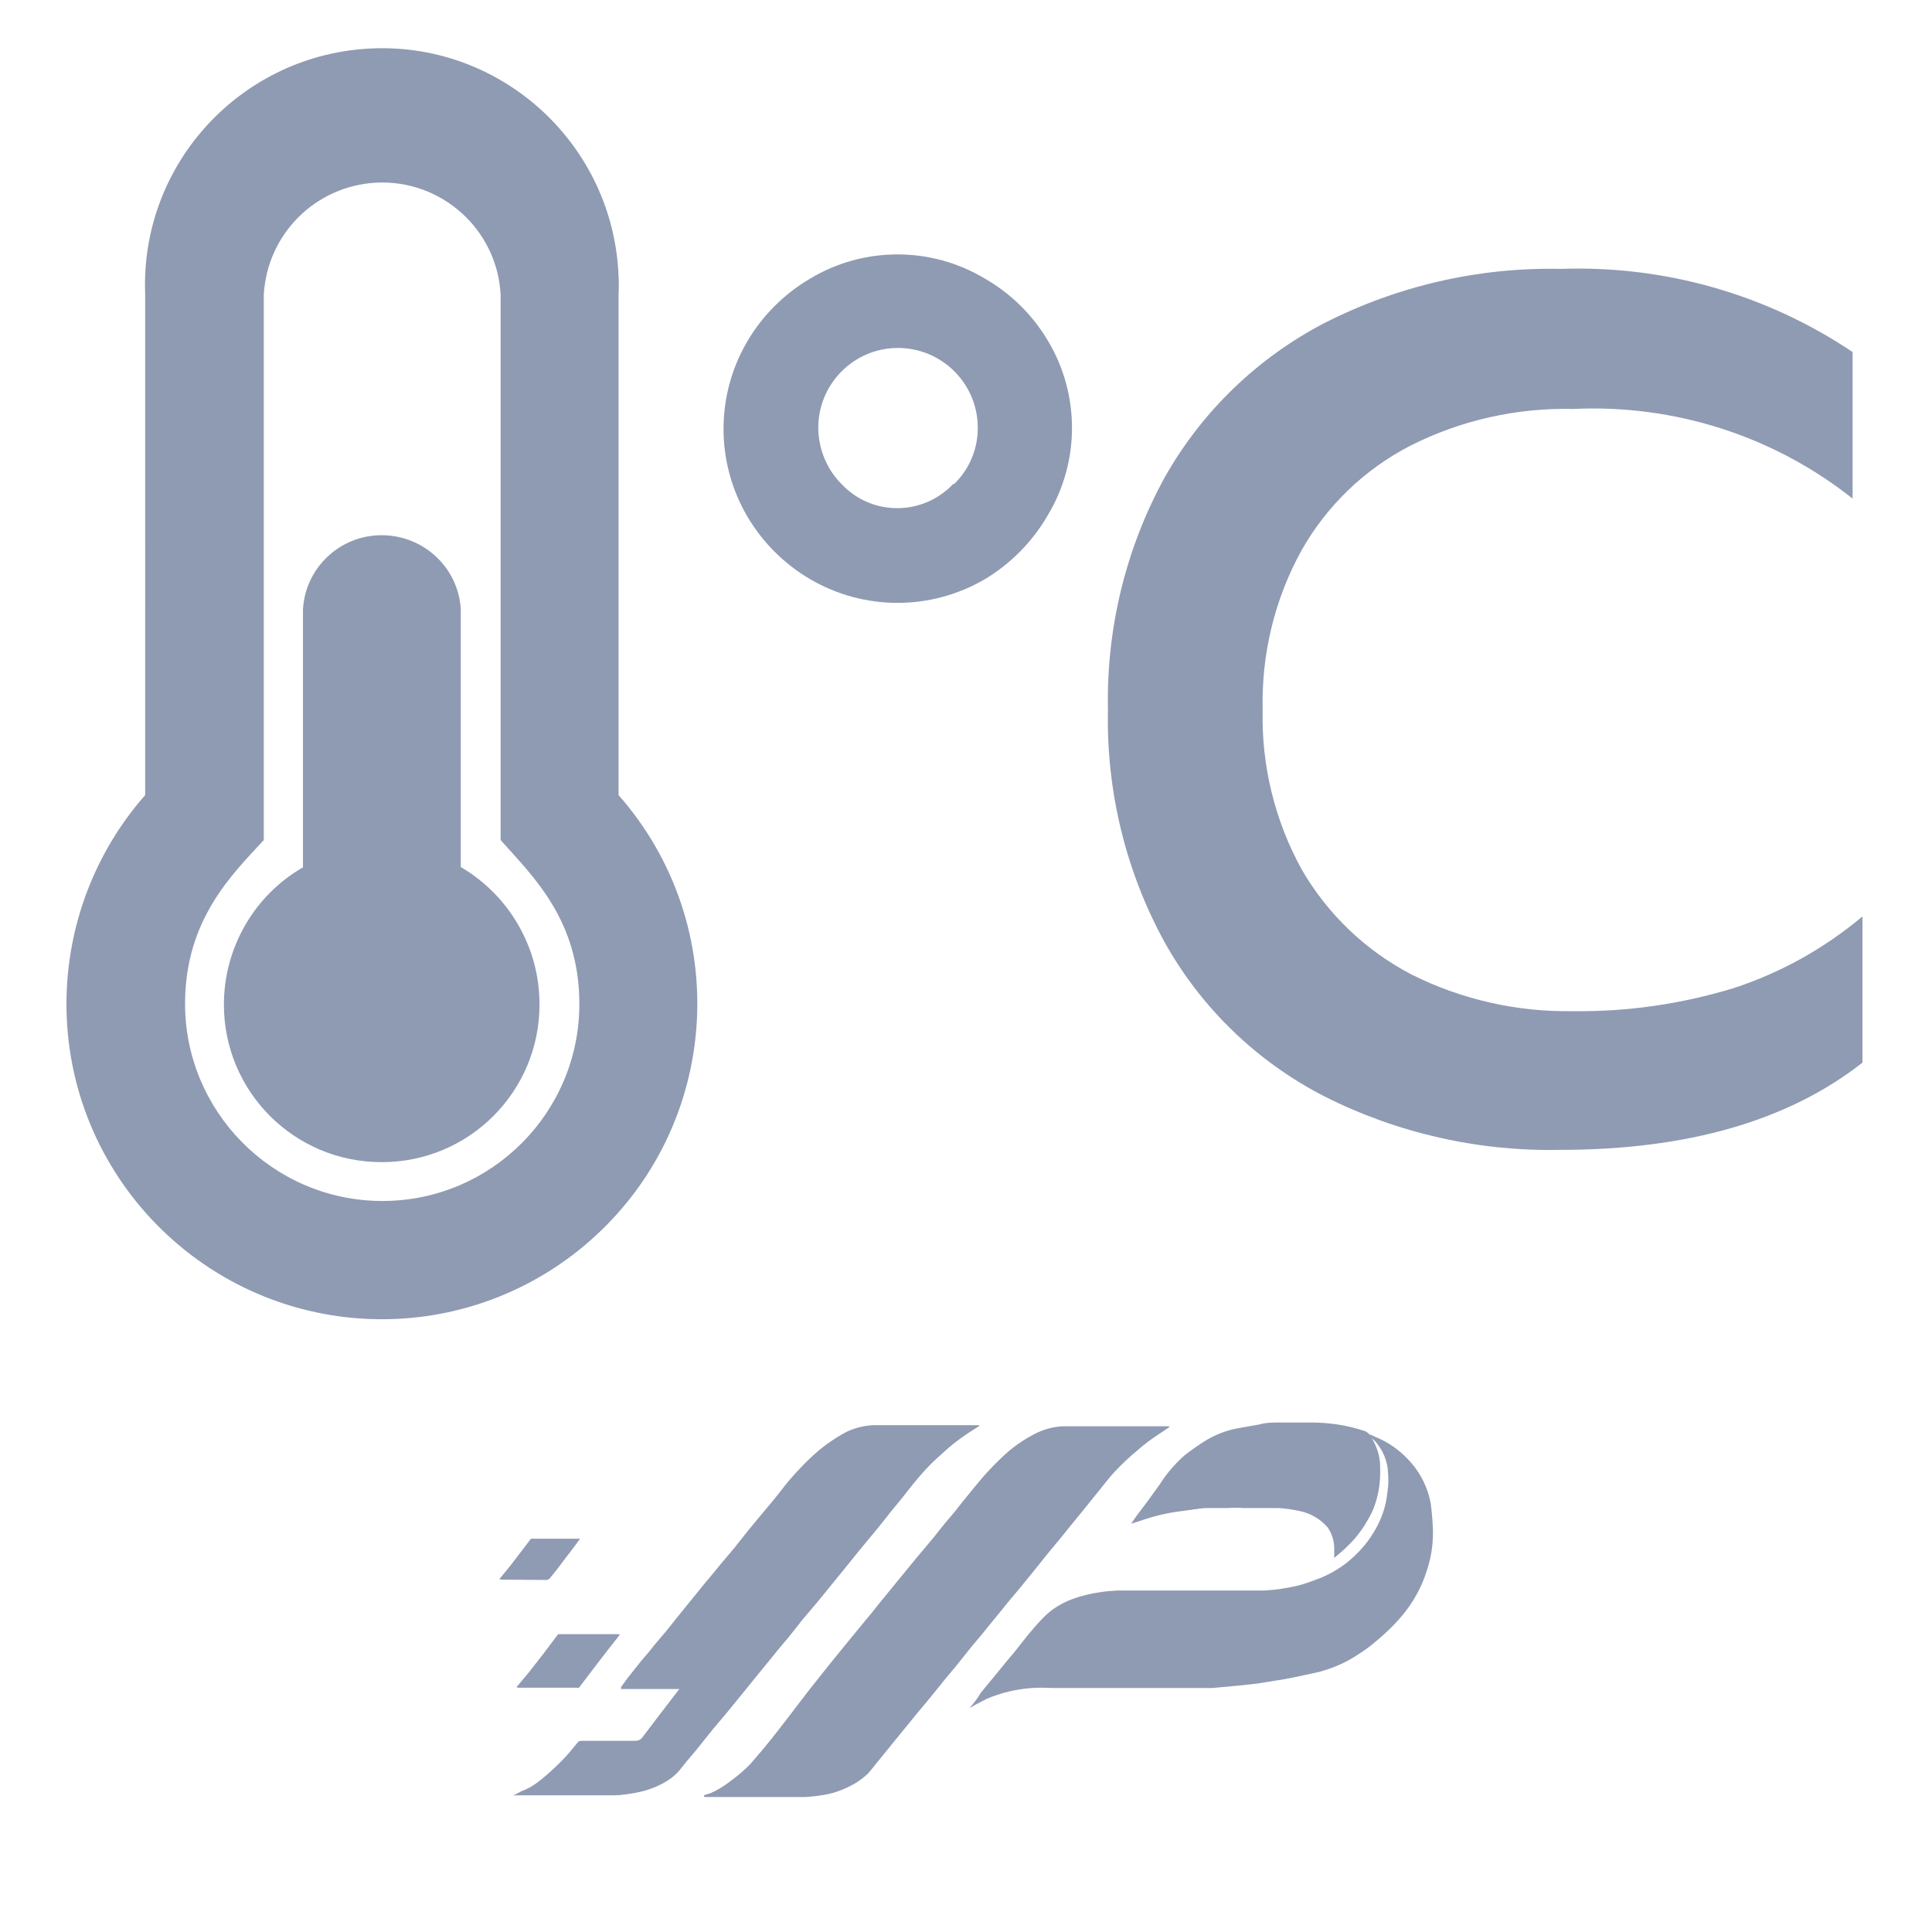 <?xml version="1.0" encoding="utf-8"?>
<!-- Generator: Adobe Illustrator 24.0.1, SVG Export Plug-In . SVG Version: 6.00 Build 0)  -->
<svg version="1.1" id="Layer_1" xmlns="http://www.w3.org/2000/svg" xmlns:xlink="http://www.w3.org/1999/xlink" x="0px" y="0px"
	 viewBox="0 0 56.69 56.69" style="enable-background:new 0 0 56.69 56.69;" xml:space="preserve">
<style type="text/css">
	.st0{fill:#8f9bb3;}
</style>
<title>Device temp2</title>
<path class="st0" d="M20.66,52.68L20.66,52.68h0.18h2.79c0.18-0.01,0.36-0.03,0.54-0.06c0.32-0.05,0.63-0.17,0.91-0.33
	c0.14-0.08,0.27-0.18,0.39-0.29c0.13-0.14,0.24-0.3,0.37-0.45l0.43-0.53l0.49-0.6c0.14-0.18,0.29-0.35,0.44-0.53l0.43-0.53
	c0.14-0.18,0.29-0.35,0.43-0.52l0.48-0.6c0.15-0.18,0.3-0.35,0.44-0.53l0.49-0.6c0.14-0.18,0.29-0.35,0.44-0.53l0.44-0.54l0.36-0.45
	l0.35-0.39l0.35-0.43l0.36-0.44l0.33-0.41c0.21-0.25,0.4-0.52,0.63-0.76c0.2-0.21,0.41-0.41,0.63-0.59c0.19-0.17,0.39-0.32,0.6-0.46
	l0.36-0.24l0,0h-3.08c-0.27,0-0.54,0.07-0.79,0.18c-0.41,0.2-0.78,0.46-1.1,0.78c-0.14,0.13-0.28,0.28-0.41,0.42
	c-0.13,0.14-0.23,0.27-0.34,0.4l-0.36,0.44c-0.12,0.15-0.25,0.3-0.37,0.46c-0.12,0.16-0.32,0.39-0.48,0.59l-0.52,0.62l-0.5,0.61
	l-0.49,0.6c-0.15,0.18-0.28,0.36-0.43,0.53l-0.51,0.62l-0.61,0.75l-0.58,0.73l-0.62,0.81L22.66,51c-0.2,0.25-0.41,0.5-0.62,0.74
	c-0.08,0.09-0.17,0.17-0.26,0.25c-0.11,0.1-0.23,0.19-0.35,0.28c-0.18,0.14-0.37,0.26-0.58,0.35L20.66,52.68z M15.07,52.68
	L15.07,52.68h0.2h1.66c0.37,0,0.74,0,1.12,0c0.24-0.01,0.48-0.05,0.72-0.1c0.28-0.06,0.55-0.17,0.8-0.32
	c0.16-0.1,0.31-0.23,0.42-0.38c0.14-0.18,0.29-0.35,0.44-0.53l0.48-0.6l0.38-0.45l0.49-0.6l0.43-0.53l0.49-0.6
	c0.14-0.18,0.29-0.35,0.44-0.53l0.42-0.53L24,46.99l0.44-0.54l0.35-0.43l0.42-0.52l0.43-0.52c0.17-0.2,0.33-0.41,0.49-0.61
	l0.36-0.44c0.21-0.27,0.42-0.54,0.66-0.8c0.24-0.26,0.41-0.4,0.63-0.6c0.27-0.24,0.57-0.45,0.88-0.64l0.09-0.06l0,0h-3.08
	c-0.28,0-0.55,0.07-0.8,0.18c-0.4,0.2-0.77,0.46-1.09,0.77c-0.18,0.17-0.35,0.35-0.52,0.54c-0.17,0.19-0.29,0.35-0.43,0.53
	s-0.29,0.35-0.43,0.52l-0.44,0.53l-0.42,0.53l-0.38,0.45c-0.15,0.18-0.29,0.36-0.44,0.53l-0.43,0.53l-0.43,0.53l-0.31,0.39
	l-0.35,0.41c-0.12,0.16-0.25,0.31-0.38,0.46l-0.39,0.49l-0.22,0.3h1.76l0,0l-0.57,0.74l-0.54,0.71c-0.05,0.07-0.13,0.11-0.21,0.11
	h-1.59c-0.04,0-0.09,0.01-0.11,0.05c-0.15,0.18-0.29,0.36-0.46,0.53c-0.19,0.19-0.38,0.37-0.59,0.54c-0.18,0.15-0.38,0.28-0.6,0.36
	L15.07,52.68z M28.45,50.11l0.5-0.26c0.42-0.18,0.88-0.29,1.34-0.32c0.19-0.01,0.37-0.01,0.56,0h1h2h0.7h0.74h0.29l0.76-0.07
	l0.55-0.06l0.81-0.13c0.32-0.06,0.63-0.13,1-0.21c0.41-0.11,0.81-0.28,1.16-0.52c0.29-0.18,0.55-0.4,0.8-0.63
	c0.26-0.24,0.5-0.5,0.7-0.79c0.18-0.26,0.33-0.54,0.44-0.84c0.13-0.35,0.22-0.71,0.24-1.08c0.01-0.15,0.01-0.29,0-0.44
	c-0.01-0.22-0.03-0.43-0.06-0.65c-0.08-0.44-0.28-0.85-0.58-1.19c-0.28-0.31-0.62-0.55-1-0.7L40.13,42l0,0l0.27,0.24
	c0.23,0.26,0.37,0.59,0.38,0.94c0.01,0.13,0.01,0.27,0,0.4c-0.02,0.17-0.04,0.35-0.08,0.52c-0.07,0.29-0.19,0.56-0.34,0.81
	c-0.21,0.35-0.49,0.66-0.81,0.92c-0.24,0.19-0.51,0.35-0.8,0.47c-0.21,0.08-0.42,0.16-0.64,0.22c-0.33,0.08-0.66,0.13-1,0.15h-2.89
	h-0.65h-0.78c-0.17,0.01-0.34,0.02-0.51,0.05c-0.29,0.04-0.57,0.11-0.84,0.21c-0.31,0.12-0.6,0.3-0.83,0.54
	c-0.16,0.16-0.31,0.34-0.46,0.52l-0.42,0.53c-0.15,0.17-0.29,0.35-0.44,0.53l-0.51,0.62C28.67,49.85,28.57,50,28.45,50.11
	L28.45,50.11z M39.15,45.7c0.22-0.16,0.42-0.35,0.6-0.55c0.21-0.25,0.39-0.53,0.53-0.83c0.12-0.29,0.19-0.59,0.21-0.9
	c0.01-0.17,0.01-0.35,0-0.52c-0.03-0.29-0.14-0.56-0.31-0.8c-0.03-0.04-0.07-0.08-0.12-0.1c-0.51-0.18-1.05-0.26-1.59-0.26
	c-0.29,0-0.58,0-0.87,0s-0.44,0-0.66,0.06l-0.62,0.11c-0.33,0.06-0.64,0.18-0.93,0.36c-0.2,0.13-0.39,0.26-0.58,0.41
	c-0.28,0.25-0.53,0.54-0.73,0.86c-0.22,0.31-0.44,0.61-0.67,0.91l-0.16,0.23l0.25-0.08c0.4-0.14,0.81-0.24,1.23-0.29
	c0.26,0,0.51-0.07,0.77-0.09h0.57c0.17-0.01,0.33-0.01,0.5,0c0.33,0,0.67,0,1,0c0.2,0.01,0.4,0.04,0.59,0.08
	c0.33,0.06,0.63,0.23,0.85,0.48c0.13,0.18,0.2,0.4,0.2,0.63C39.19,45.52,39.16,45.61,39.15,45.7L39.15,45.7z M15.15,49.51h1.75
	c0.02,0.01,0.04,0.01,0.06,0l0.16-0.21l0.48-0.63l0.42-0.54c0.05,0,0.09-0.12,0.14-0.18h-1.72h-0.06l-0.43,0.57l-0.42,0.54
	L15.15,49.51z M14.65,46.34h1.41h0.05l0.21-0.26l0.57-0.75l0.13-0.18h-1.37h-0.07l-0.16,0.21L15,45.91L14.65,46.34z"/>
<path class="st0" d="M20.66,52.68l0.19-0.06c0.21-0.09,0.4-0.21,0.58-0.35c0.12-0.09,0.24-0.18,0.35-0.28
	c0.09-0.08,0.18-0.16,0.26-0.25c0.21-0.24,0.42-0.49,0.62-0.74l0.47-0.61l0.62-0.81l0.58-0.73l0.61-0.75l0.51-0.62
	c0.15-0.17,0.28-0.35,0.43-0.53l0.49-0.6l0.5-0.61l0.52-0.62c0.16-0.2,0.31-0.4,0.48-0.59c0.17-0.19,0.25-0.31,0.37-0.46l0.36-0.44
	c0.11-0.13,0.22-0.27,0.34-0.4c0.12-0.13,0.27-0.29,0.41-0.42c0.32-0.32,0.69-0.58,1.1-0.78c0.25-0.11,0.52-0.18,0.79-0.18h3.09l0,0
	l-0.36,0.24c-0.21,0.14-0.41,0.29-0.6,0.46c-0.22,0.18-0.43,0.38-0.63,0.59c-0.23,0.24-0.42,0.51-0.63,0.76l-0.33,0.41l-0.36,0.44
	l-0.36,0.45l-0.36,0.44l-0.36,0.45l-0.44,0.54c-0.15,0.18-0.3,0.35-0.44,0.53l-0.49,0.6c-0.14,0.18-0.29,0.35-0.44,0.53l-0.48,0.6
	c-0.14,0.17-0.29,0.34-0.43,0.52l-0.43,0.53c-0.15,0.18-0.3,0.35-0.44,0.53l-0.49,0.6l-0.43,0.53c-0.13,0.15-0.24,0.31-0.37,0.45
	c-0.12,0.11-0.25,0.21-0.39,0.29c-0.28,0.16-0.59,0.28-0.91,0.33c-0.18,0.03-0.36,0.05-0.54,0.06h-2.78h-0.18V52.68z"/>
<path class="st0" d="M15.06,52.69l0.23-0.09c0.22-0.08,0.42-0.21,0.6-0.36c0.21-0.17,0.4-0.35,0.59-0.54
	c0.17-0.17,0.31-0.35,0.46-0.53c0.02-0.04,0.07-0.05,0.11-0.05h1.57c0.08,0,0.16-0.04,0.21-0.11l0.54-0.71l0.57-0.74l0,0h-1.73
	l0.22-0.3l0.39-0.49c0.13-0.15,0.26-0.3,0.38-0.46l0.35-0.41l0.31-0.39l0.43-0.53l0.43-0.53c0.15-0.17,0.29-0.35,0.44-0.53
	l0.38-0.45l0.42-0.53l0.44-0.53c0.14-0.17,0.28-0.35,0.43-0.52c0.15-0.17,0.28-0.36,0.43-0.53c0.15-0.17,0.34-0.37,0.52-0.54
	c0.32-0.33,0.68-0.61,1.09-0.82c0.25-0.11,0.52-0.18,0.8-0.18h3.07l0,0l-0.09,0.06c-0.31,0.19-0.61,0.4-0.88,0.64
	c-0.22,0.2-0.44,0.39-0.63,0.6s-0.45,0.53-0.66,0.8l-0.36,0.44c-0.16,0.2-0.32,0.41-0.49,0.61l-0.43,0.52l-0.42,0.52l-0.35,0.43
	l-0.44,0.54l-0.44,0.52l-0.42,0.53c-0.15,0.18-0.3,0.35-0.44,0.53l-0.49,0.6l-0.43,0.53l-0.49,0.6l-0.38,0.45l-0.48,0.6
	c-0.15,0.18-0.3,0.35-0.44,0.53c-0.11,0.15-0.26,0.28-0.42,0.38c-0.25,0.15-0.52,0.26-0.8,0.32c-0.24,0.05-0.48,0.09-0.72,0.1
	c-0.38,0-0.75,0-1.12,0h-1.65h-0.2L15.06,52.69z"/>
<path class="st0" d="M28.45,50.12c0.12-0.13,0.22-0.27,0.33-0.4l0.51-0.62c0.15-0.18,0.29-0.36,0.44-0.53l0.42-0.53
	c0.15-0.18,0.3-0.36,0.46-0.52c0.23-0.24,0.52-0.42,0.83-0.54c0.27-0.1,0.55-0.17,0.84-0.21c0.17-0.03,0.34-0.04,0.51-0.05h0.78
	h0.65h2.84c0.34-0.02,0.67-0.07,1-0.15c0.22-0.06,0.43-0.14,0.64-0.22c0.29-0.12,0.56-0.28,0.8-0.47c0.32-0.26,0.6-0.57,0.81-0.92
	c0.15-0.25,0.27-0.52,0.34-0.81c0.04-0.17,0.06-0.35,0.08-0.52c0.01-0.13,0.01-0.27,0-0.4c-0.01-0.35-0.15-0.68-0.38-0.94
	l-0.27-0.24l0,0l0.27,0.11c0.38,0.15,0.72,0.39,1,0.7c0.29,0.32,0.5,0.71,0.59,1.14c0.03,0.22,0.05,0.43,0.06,0.65
	c0.01,0.15,0.01,0.29,0,0.44c-0.02,0.37-0.11,0.73-0.24,1.08c-0.11,0.3-0.26,0.58-0.44,0.84c-0.2,0.29-0.44,0.55-0.7,0.79
	c-0.25,0.23-0.51,0.45-0.8,0.63c-0.35,0.26-0.74,0.45-1.16,0.57c-0.32,0.08-0.63,0.15-1,0.21l-0.81,0.13L36.3,49.4l-0.76,0.07h-0.29
	h-0.69h-0.7h-2h-1c-0.19-0.01-0.37-0.01-0.56,0c-0.46,0.03-0.92,0.14-1.34,0.32L28.45,50.12z"/>
<path class="st0" d="M39.15,45.71c0-0.1,0-0.19,0-0.27c0-0.23-0.07-0.45-0.2-0.63c-0.22-0.25-0.52-0.42-0.85-0.48
	c-0.19-0.04-0.39-0.07-0.59-0.08c-0.33,0-0.67,0-1,0c-0.17-0.01-0.33-0.01-0.5,0h-0.57c-0.26,0-0.51,0.06-0.77,0.09
	c-0.42,0.05-0.83,0.15-1.23,0.29l-0.25,0.08l0.16-0.23c0.23-0.3,0.45-0.6,0.67-0.91c0.2-0.32,0.45-0.61,0.73-0.86
	c0.19-0.15,0.38-0.28,0.58-0.41c0.29-0.18,0.6-0.3,0.93-0.36l0.62-0.11c0.22,0,0.44-0.02,0.66-0.06c0.29,0,0.58,0,0.87,0
	c0.56-0.02,1.12,0.06,1.65,0.23c0.04,0.02,0.08,0.05,0.11,0.08c0.17,0.24,0.28,0.51,0.31,0.8c0.01,0.17,0.01,0.35,0,0.52
	c-0.02,0.31-0.09,0.61-0.21,0.9c-0.14,0.3-0.32,0.58-0.53,0.83C39.56,45.34,39.36,45.54,39.15,45.71z"/>
<path class="st0" d="M15.18,49.52l0.35-0.45l0.42-0.54l0.43-0.57h0.06h1.75c-0.05,0.06-0.09,0.13-0.14,0.18l-0.42,0.54l-0.48,0.63
	l-0.16,0.21c-0.02,0.01-0.04,0.01-0.06,0H15.18z"/>
<path class="st0" d="M14.68,46.35L15,45.93l0.42-0.55l0.16-0.21h0.07h1.32l-0.13,0.18l-0.57,0.75l-0.21,0.26h-0.05L14.68,46.35z"/>
<path class="st0" d="M23.78,17c-0.77-0.45-1.41-1.09-1.86-1.86c-0.92-1.58-0.92-3.53,0-5.11c0.45-0.77,1.09-1.41,1.86-1.86
	c1.57-0.94,3.54-0.94,5.11,0c0.77,0.44,1.41,1.07,1.86,1.83c0.94,1.57,0.94,3.54,0,5.11c-0.45,0.78-1.09,1.43-1.86,1.89
	C27.31,17.92,25.36,17.92,23.78,17z M28,14.2c0.45-0.44,0.7-1.04,0.69-1.67c-0.01-1.29-1.07-2.33-2.36-2.32
	c-1.29,0.01-2.33,1.07-2.32,2.36c0.01,0.61,0.25,1.2,0.68,1.63c0.85,0.91,2.27,0.95,3.18,0.1c0.03-0.03,0.07-0.07,0.1-0.1H28z"/>
<path class="st0" d="M38.86,32.17c-1.97-1.01-3.6-2.58-4.68-4.51c-1.15-2.09-1.72-4.45-1.67-6.83c-0.05-2.38,0.52-4.74,1.67-6.83
	c1.09-1.93,2.72-3.5,4.68-4.52c2.14-1.09,4.52-1.64,6.92-1.59c3.05-0.11,6.05,0.74,8.58,2.44v4.3c-2.32-1.84-5.23-2.77-8.19-2.63
	c-1.66-0.04-3.31,0.33-4.79,1.08c-1.34,0.69-2.45,1.76-3.19,3.07c-0.79,1.43-1.18,3.05-1.14,4.68c-0.04,1.64,0.36,3.26,1.15,4.69
	c0.76,1.31,1.87,2.37,3.21,3.07c1.47,0.74,3.11,1.11,4.76,1.08c1.59,0.02,3.16-0.21,4.68-0.67c1.39-0.45,2.68-1.17,3.8-2.11v4.29
	c-2.18,1.71-5.14,2.56-8.87,2.56C43.38,33.79,41,33.25,38.86,32.17z"/>
<path class="st0" d="M15.83,29.46c0.01,2.56-2.06,4.64-4.62,4.64c-2.56,0.01-4.64-2.06-4.64-4.62c0-1.66,0.88-3.2,2.32-4.03v-7.58
	c0.08-1.28,1.19-2.25,2.47-2.16c1.16,0.08,2.09,1,2.16,2.16v7.57C14.95,26.28,15.83,27.81,15.83,29.46z M18.15,23.33
	c3.38,3.84,3.01,9.69-0.83,13.07c-1.69,1.49-3.86,2.31-6.11,2.31h-0.07c-5.11-0.04-9.23-4.21-9.19-9.33
	c0.02-2.23,0.84-4.38,2.31-6.05V8.63c-0.15-3.84,2.85-7.06,6.68-7.21S18,4.27,18.15,8.1c0.01,0.18,0.01,0.35,0,0.53L18.15,23.33z
	 M17,29.46c0-2.49-1.4-3.78-2.31-4.81v-16c-0.1-1.92-1.74-3.39-3.66-3.29c-1.78,0.1-3.19,1.51-3.29,3.29v16
	c-0.92,1-2.3,2.32-2.31,4.78c-0.01,3.18,2.56,5.78,5.74,5.81h0.05C14.41,35.24,17,32.65,17,29.46L17,29.46z"/>
</svg>
